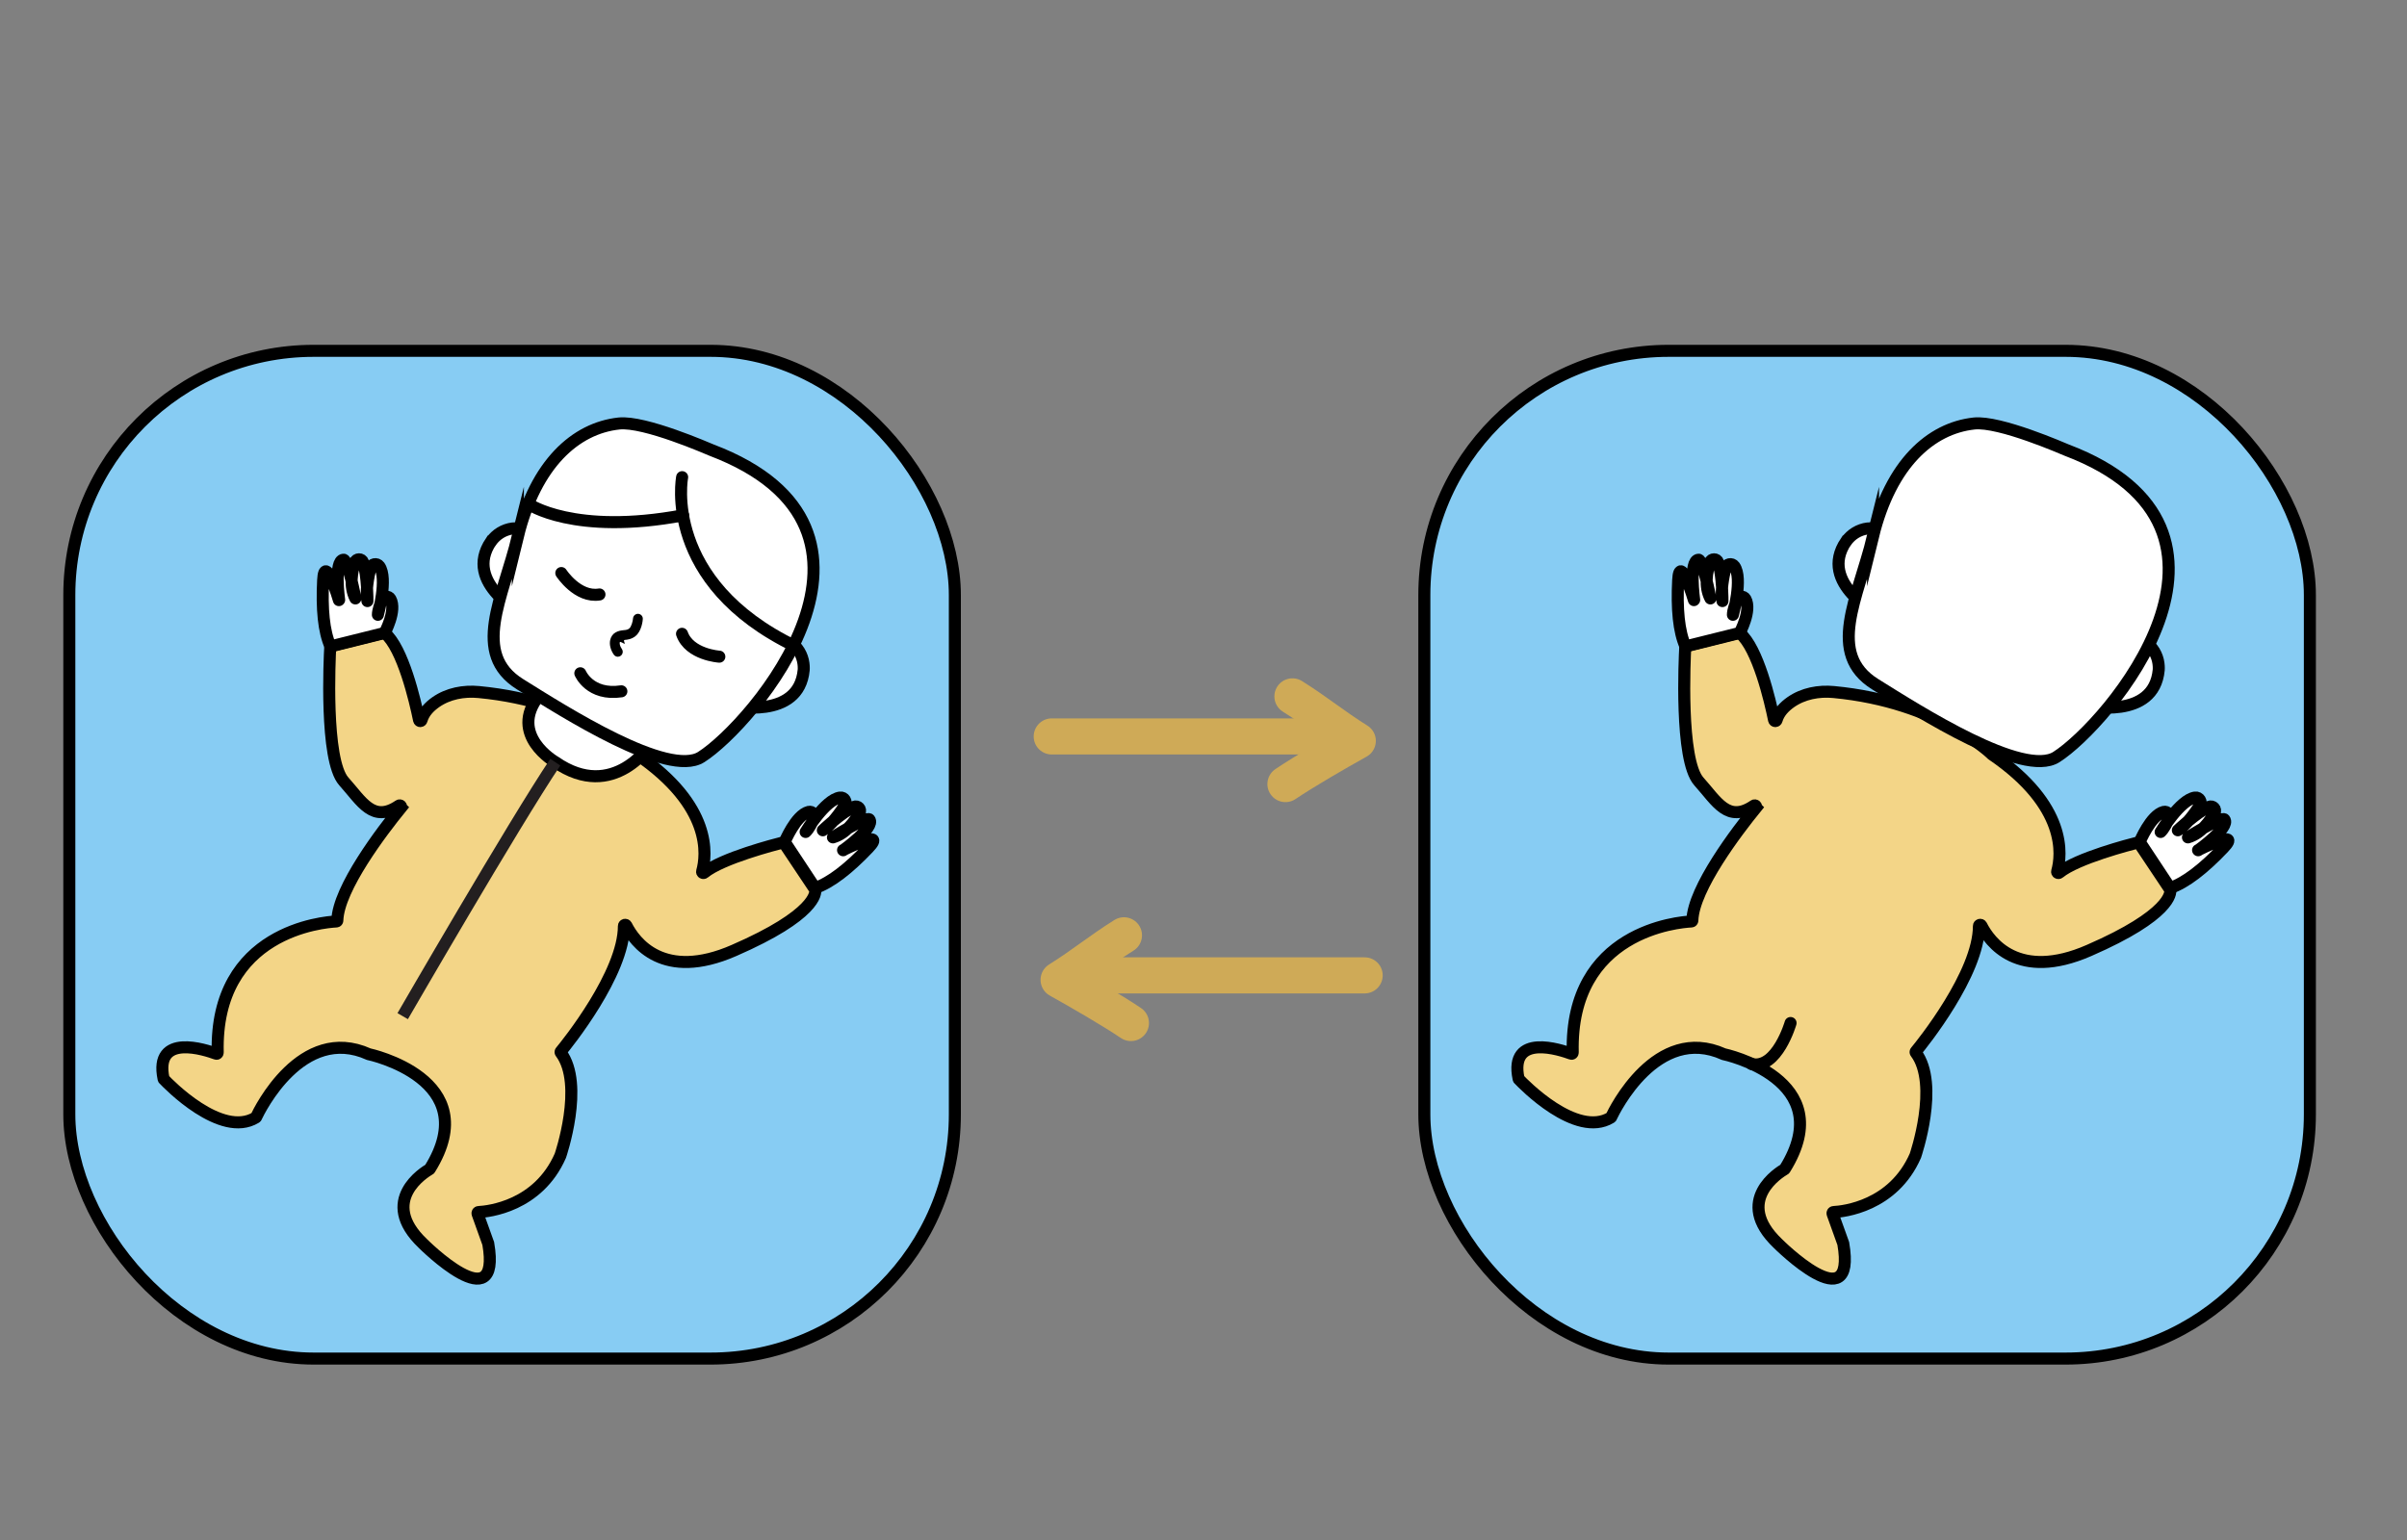 <?xml version="1.0" encoding="UTF-8"?>
<svg id="Calque_1" data-name="Calque 1" xmlns="http://www.w3.org/2000/svg" viewBox="0 0 200 128">
  <rect x="0" y="0" width="200" height="128" fill="#808080" stroke="none"/>
  <defs>
    <style>
      .cls-1 {
        fill: #87ccf3;
      }

      .cls-1, .cls-2, .cls-3, .cls-4, .cls-5 {
        stroke-linecap: round;
        stroke-linejoin: round;
      }

      .cls-1, .cls-2, .cls-3, .cls-6, .cls-7 {
        stroke: #000;
      }

      .cls-2, .cls-6 {
        fill: #fff;
      }

      .cls-3, .cls-4, .cls-5, .cls-8 {
        fill: none;
      }

      .cls-4 {
        stroke: #cfaa57;
        stroke-width: 3px;
      }

      .cls-6, .cls-7, .cls-8 {
        stroke-miterlimit: 10;
      }

      .cls-7 {
        fill: #f3d587;
      }

      .cls-5 {
        stroke: #fff;
        stroke-width: 8px;
      }

      .cls-8 {
        stroke: #231f20;
      }
    </style>
  </defs>
  <rect class="cls-5" x="-4615.61" y="-6040.23" width="6467.34" height="6437.3"/>
  <g>
    <rect class="cls-1" x="5.76" y="29.16" width="73.58" height="83.76" rx="20.3" ry="20.3"/>
    <path class="cls-6" d="m40.81,45s.13-.19.35-.4c1-.95,3.02-1.18,3.67,1.03.45,1.51-1.49,4.83-1.25,5.49,0,0-5.15-2.62-2.78-6.12Z"/>
    <path class="cls-6" d="m66.78,55.68s.02-.23-.02-.53c-.17-1.37-1.58-2.83-3.49-1.54-1.31.89-1.92,4.68-2.52,5.03,0,0,5.64,1.26,6.03-2.96Z"/>
    <path class="cls-7" d="m33.32,67.13c-1.57,1.93-5.21,6.7-5.29,9.37,0,.05-.04.09-.09.09-.99.05-10.1.77-9.85,10.89,0,.07-.06.13-.13.1-.84-.31-5.18-1.78-4.37,2.08,0,.02.01.04.03.05.33.35,4.75,4.93,7.63,3.18.02-.01.04-.03.04-.05.25-.53,3.76-7.74,9.35-5.22,0,0,9.72,2.06,5.08,9.53,0,.02-.02.03-.04.04-.34.2-4.31,2.58-.54,6.17,0,0,6.56,6.56,5.43,0l-.89-2.48c-.02-.07.02-.14.09-.14.81-.04,4.94-.47,6.79-4.68h0s2.03-5.91.04-8.56c-.03-.03-.03-.08,0-.11.5-.6,5.24-6.48,5.24-10.42,0-.11.14-.15.2-.05.69,1.36,3.05,4.66,8.95,2.08,6.82-2.97,6.79-4.8,6.75-5.03,0-.02,0-.03-.02-.04l-2.57-3.85s-.07-.06-.11-.05c-.6.15-5.07,1.3-6.53,2.51-.08.07-.2-.01-.17-.11.38-1.35.86-5.44-5.41-9.72,0,0-4.4-4.36-13.15-5.19-1.25-.12-2.54.12-3.57.84-.54.38-1,.86-1.18,1.49-.03.11-.18.12-.21,0-.33-1.61-1.34-5.96-2.84-7.23-.03-.02-.06-.03-.1-.02l-4.36,1.09s-.08.05-.08.09c-.05.88-.47,9.39,1.13,11.17,1.5,1.67,2.41,3.49,4.58,2.01.1-.07.23.05.15.15Z"/>
    <path class="cls-2" d="m28.16,49.88s-1.19-4.02-1.31-1.65.05,4.25.61,5.5l4.5-1.12s1.02-1.87.48-2.83c-.16-.28-.57-.24-.69.05-.16.38-.35.91-.35,1.27,0,0,.84-3.03.12-4.04-.21-.29-.66-.19-.74.15-.17.69-.42,1.97-.25,2.75,0,0,.02-2.11-.36-3.23-.11-.33-.57-.32-.68,0-.24.74-.49,1.99.04,3.01,0,0-.62-3.26-.99-3.22-.81.08-.36,3.34-.36,3.34Z"/>
    <path class="cls-2" d="m70.05,70.66s3.74-1.9,2.1-.18c-1.64,1.72-3.12,2.88-4.42,3.33l-2.53-3.83s.92-2.23,1.99-2.5c.31-.08.57.25.44.54-.17.38-.42.88-.69,1.13,0,0,1.62-2.69,2.86-2.86.35-.05.59.35.4.65-.39.6-1.14,1.66-1.83,2.07,0,0,1.52-1.47,2.59-1.95.31-.14.63.19.46.5-.38.68-1.11,1.72-2.21,2.04,0,0,2.8-1.79,3.03-1.49.5.64-2.18,2.56-2.18,2.56Z"/>
    <path class="cls-6" d="m54.13,61.78s-3.12,4.93-7.99,1.56c0,0-3.93-2.25-1.37-5.5l9.37,3.93Z"/>
    <path class="cls-8" d="m33.46,84.46s9.28-16.05,12.68-21.11"/>
    <path class="cls-6" d="m43.03,44.58c-1.28,5.19-3.9,9.74.18,12.29,3.69,2.3,12.3,7.81,15.06,6.05,4.22-2.68,18.21-18.92.85-25.51-.21-.08-5.56-2.44-7.69-2.21-3.61.39-6.92,3.35-8.4,9.39Z"/>
    <path d="m51.37,54.59c-.14,0-.28-.05-.37-.18-.27-.39-.38-.84-.3-1.21.06-.27.21-.5.44-.63.23-.14.48-.17.67-.19.22-.02.35-.04.47-.14.18-.14.3-.59.32-.85.02-.22.22-.39.44-.37.22.02.39.21.37.44,0,.1-.09,1.01-.62,1.42-.32.25-.65.29-.89.31-.14.02.04.24,0,.33,0,.01-.38-.23-.4-.15-.03.12,0,.33.17.57.13.19.08.44-.1.57-.06.04-.13.07-.2.07Z"/>
    <path class="cls-3" d="m46.64,47.63s1.35,2.08,3.17,1.78"/>
    <path class="cls-3" d="m59.77,54.58s-2.48-.16-3.1-1.9"/>
    <path class="cls-3" d="m48.22,55.96s.79,1.89,3.41,1.5"/>
    <path class="cls-3" d="m43.9,41.88s3.77,2.65,12.86.95"/>
    <path class="cls-3" d="m56.68,39.66s-1.69,8.71,9.42,14.07"/>
  </g>
  <g>
    <rect class="cls-1" x="118.35" y="29.16" width="73.58" height="83.76" rx="20.3" ry="20.3"/>
    <path class="cls-6" d="m153.4,45s.13-.19.35-.4c1-.95,3.02-1.18,3.67,1.03.45,1.51-1.49,4.83-1.25,5.49,0,0-5.15-2.62-2.78-6.12Z"/>
    <path class="cls-6" d="m179.37,55.68s.02-.23-.02-.53c-.17-1.37-1.58-2.83-3.49-1.54-1.31.89-1.92,4.68-2.52,5.03,0,0,5.64,1.26,6.03-2.96Z"/>
    <path class="cls-7" d="m145.91,67.13c-1.57,1.93-5.21,6.7-5.29,9.37,0,.05-.04.09-.09.09-.99.05-10.1.77-9.85,10.89,0,.07-.06.13-.13.1-.84-.31-5.18-1.78-4.37,2.08,0,.02.01.04.03.05.33.35,4.75,4.93,7.63,3.18.02-.01.04-.03.04-.05.25-.53,3.76-7.74,9.35-5.22,0,0,9.72,2.06,5.08,9.53,0,.02-.02.03-.04.04-.34.2-4.31,2.58-.54,6.17,0,0,6.56,6.56,5.43,0l-.89-2.48c-.02-.07.02-.14.09-.14.81-.04,4.94-.47,6.79-4.68h0s2.03-5.91.04-8.56c-.03-.03-.03-.08,0-.11.5-.6,5.24-6.48,5.24-10.42,0-.11.14-.15.2-.05.69,1.36,3.05,4.66,8.95,2.08,6.82-2.97,6.79-4.8,6.75-5.03,0-.02,0-.03-.02-.04l-2.57-3.85s-.07-.06-.11-.05c-.6.15-5.07,1.3-6.53,2.51-.08.07-.2-.01-.17-.11.38-1.35.86-5.44-5.41-9.72,0,0-4.4-4.36-13.15-5.19-1.25-.12-2.54.12-3.57.84-.54.38-1,.86-1.18,1.49-.03.11-.18.12-.21,0-.33-1.61-1.34-5.96-2.84-7.23-.03-.02-.06-.03-.1-.02l-4.36,1.09s-.08.05-.08.09c-.05.88-.47,9.39,1.13,11.17,1.5,1.67,2.41,3.49,4.58,2.01.1-.07.23.05.15.15Z"/>
    <path class="cls-2" d="m140.75,49.88s-1.19-4.02-1.31-1.65c-.12,2.37.05,4.25.61,5.5l4.5-1.12s1.02-1.87.48-2.83c-.16-.28-.57-.24-.69.05-.16.38-.35.91-.35,1.27,0,0,.84-3.03.12-4.04-.21-.29-.66-.19-.74.15-.17.69-.42,1.97-.25,2.75,0,0,.02-2.11-.36-3.23-.11-.33-.57-.32-.68,0-.24.74-.49,1.99.04,3.01,0,0-.62-3.26-.99-3.22-.81.08-.36,3.34-.36,3.34Z"/>
    <path class="cls-2" d="m182.64,70.66s3.74-1.9,2.1-.18c-1.64,1.72-3.12,2.88-4.42,3.33l-2.53-3.83s.92-2.23,1.99-2.5c.31-.08.57.25.44.54-.17.38-.42.88-.69,1.13,0,0,1.62-2.69,2.86-2.86.35-.05.59.35.4.65-.39.6-1.14,1.66-1.83,2.07,0,0,1.52-1.47,2.59-1.95.31-.14.63.19.46.5-.38.68-1.11,1.72-2.21,2.04,0,0,2.8-1.79,3.03-1.49.5.64-2.18,2.56-2.18,2.56Z"/>
    <path class="cls-6" d="m155.63,44.58c-1.28,5.19-3.9,9.74.18,12.29,3.69,2.3,12.3,7.81,15.06,6.05,4.22-2.68,18.21-18.92.85-25.51-.21-.08-5.56-2.44-7.69-2.21-3.61.39-6.92,3.35-8.4,9.39Z"/>
    <path class="cls-3" d="m148.78,85.03s-1.12,3.86-3.24,3.41"/>
  </g>
  <g>
    <path class="cls-4" d="m106.81,65.17c1.6-1.08,4.32-2.65,6.01-3.59-2.03-1.27-3.4-2.43-5.43-3.7"/>
    <line class="cls-4" x1="87.39" y1="61.21" x2="111.22" y2="61.21"/>
  </g>
  <g>
    <path class="cls-4" d="m93.97,85.03c-1.6-1.08-4.32-2.65-6.01-3.59,2.03-1.27,3.4-2.43,5.43-3.7"/>
    <line class="cls-4" x1="113.39" y1="81.07" x2="89.56" y2="81.07"/>
  </g>
</svg>